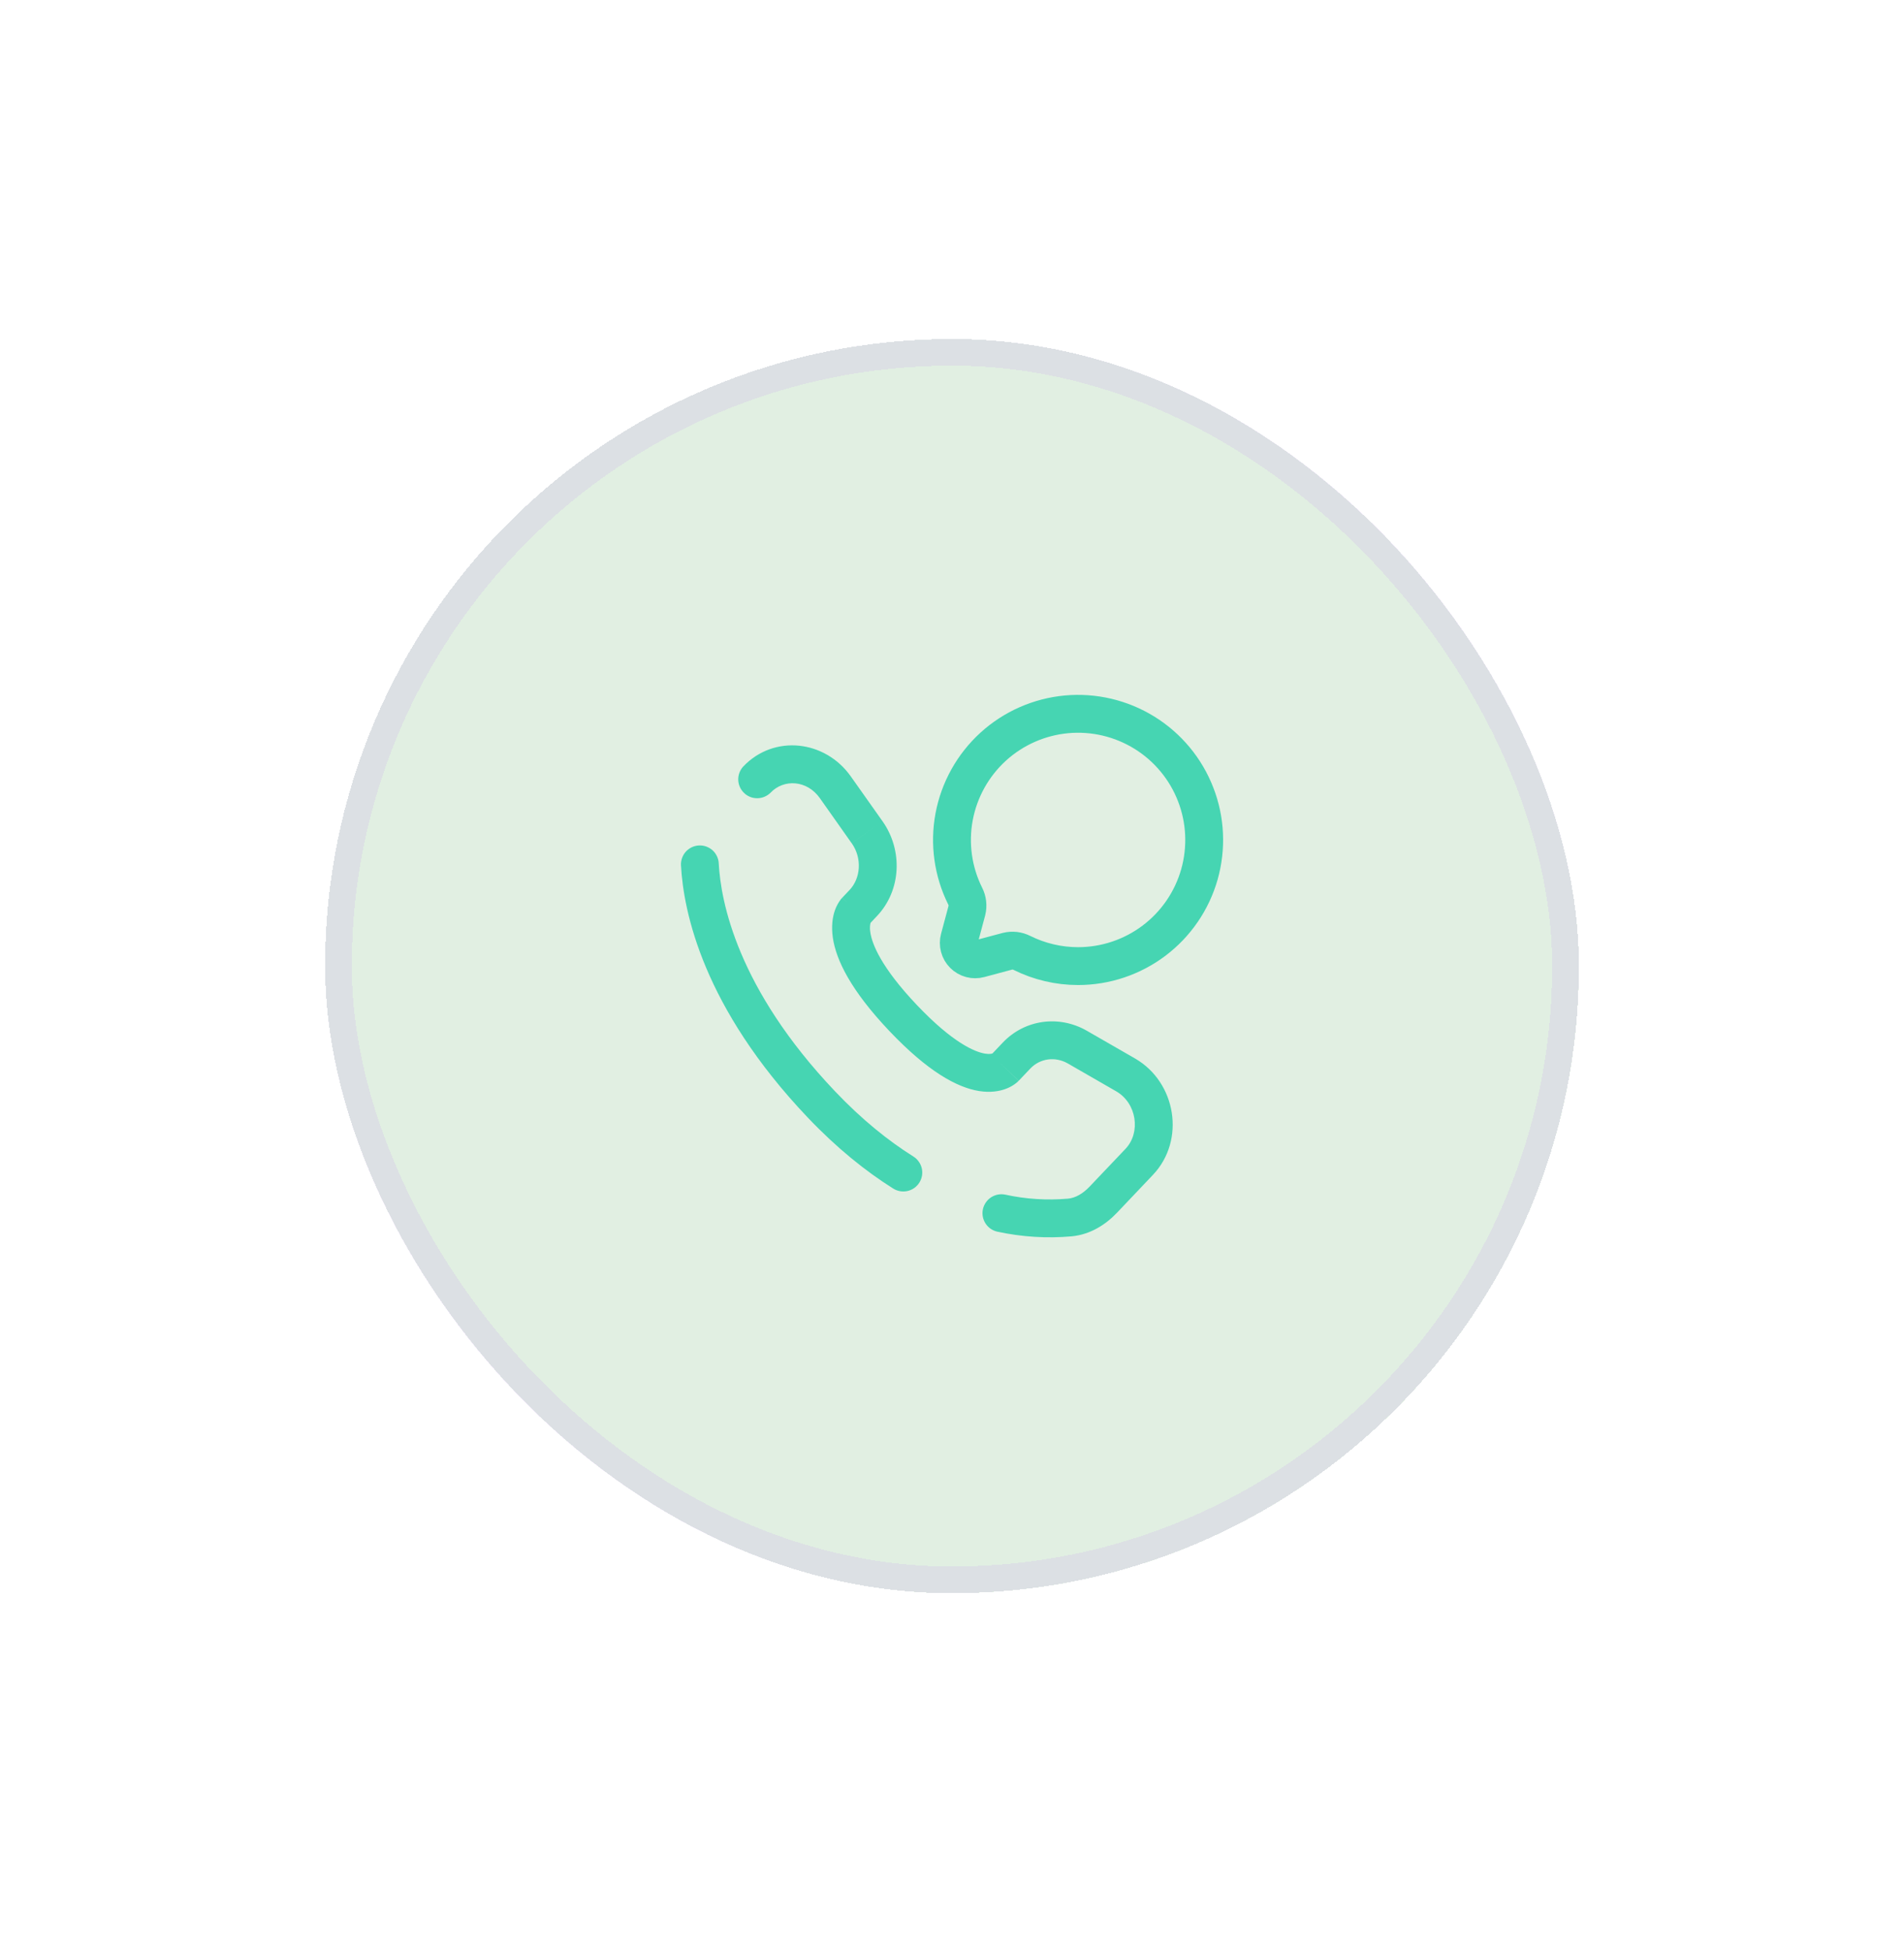 <svg width="41" height="42" viewBox="0 0 41 42" fill="none" xmlns="http://www.w3.org/2000/svg">
<g filter="url(#filter0_d_348_12685)">
<rect x="7" y="5" width="27" height="27" rx="13.5" fill="#84BB88" fill-opacity="0.24" shape-rendering="crispEdges"/>
<rect x="7.287" y="5.287" width="26.425" height="26.425" rx="13.213" stroke="#D1B6EE" stroke-opacity="0.25" stroke-width="0.574" shape-rendering="crispEdges"/>
<path d="M23.215 18.5C23.806 18.5 24.38 18.307 24.852 17.951C25.323 17.595 25.665 17.096 25.827 16.528C25.988 15.96 25.961 15.354 25.747 14.804C25.534 14.253 25.147 13.787 24.645 13.476C24.143 13.165 23.553 13.026 22.965 13.08C22.377 13.135 21.823 13.379 21.386 13.777C20.95 14.175 20.655 14.704 20.546 15.284C20.437 15.864 20.521 16.465 20.784 16.993C20.833 17.089 20.846 17.2 20.82 17.305L20.658 17.91C20.642 17.969 20.642 18.032 20.658 18.092C20.674 18.152 20.706 18.207 20.749 18.25C20.793 18.294 20.848 18.326 20.908 18.342C20.968 18.358 21.03 18.358 21.09 18.342L21.695 18.18C21.8 18.154 21.91 18.167 22.006 18.216C22.382 18.403 22.796 18.5 23.215 18.5Z" stroke="#46D5B2" stroke-width="0.815"/>
<path d="M15.477 16.288C15.475 16.234 15.461 16.182 15.438 16.134C15.415 16.085 15.383 16.042 15.343 16.006C15.303 15.971 15.257 15.943 15.206 15.925C15.156 15.908 15.102 15.9 15.049 15.903C14.995 15.906 14.943 15.919 14.895 15.942C14.847 15.965 14.803 15.998 14.768 16.037C14.732 16.077 14.704 16.124 14.687 16.174C14.669 16.225 14.661 16.278 14.664 16.331L15.477 16.288ZM16.002 14.206C15.931 14.285 15.893 14.388 15.897 14.494C15.901 14.601 15.947 14.701 16.024 14.774C16.101 14.848 16.203 14.888 16.31 14.886C16.416 14.885 16.517 14.842 16.593 14.767L16.002 14.206ZM19.231 23.287C19.277 23.316 19.327 23.336 19.38 23.345C19.433 23.355 19.488 23.353 19.54 23.342C19.593 23.33 19.643 23.308 19.687 23.277C19.731 23.246 19.768 23.206 19.797 23.161C19.826 23.115 19.845 23.064 19.854 23.011C19.863 22.958 19.861 22.904 19.849 22.851C19.836 22.799 19.814 22.749 19.782 22.706C19.751 22.662 19.711 22.625 19.665 22.597L19.231 23.287ZM21.648 23.42C21.542 23.398 21.432 23.419 21.341 23.478C21.251 23.537 21.188 23.63 21.165 23.736C21.143 23.841 21.164 23.952 21.223 24.042C21.282 24.133 21.375 24.196 21.481 24.218L21.648 23.42ZM21.937 20.968L22.184 20.708L21.593 20.147L21.346 20.407L21.937 20.968ZM22.998 20.598L24.035 21.195L24.442 20.489L23.404 19.892L22.998 20.598ZM24.236 22.434L23.464 23.246L24.055 23.807L24.826 22.995L24.236 22.434ZM17.98 21.194C15.874 18.977 15.521 17.108 15.477 16.288L14.664 16.331C14.718 17.336 15.144 19.391 17.389 21.755L17.98 21.194ZM18.727 17.589L18.882 17.425L18.292 16.864L18.136 17.028L18.727 17.589ZM19.005 15.383L18.32 14.415L17.655 14.885L18.339 15.854L19.005 15.383ZM18.431 17.308C18.333 17.214 18.235 17.121 18.135 17.029L18.134 17.03L18.132 17.032L18.105 17.063C18.052 17.134 18.01 17.212 17.98 17.295C17.927 17.444 17.899 17.642 17.934 17.889C18.005 18.373 18.323 19.024 19.152 19.898L19.743 19.337C18.968 18.52 18.776 18.018 18.741 17.77C18.723 17.651 18.741 17.588 18.747 17.568L18.752 17.558C18.746 17.567 18.739 17.576 18.732 17.583L18.729 17.586L18.727 17.588L18.727 17.588C18.727 17.588 18.726 17.589 18.431 17.308ZM19.152 19.898C19.979 20.769 20.604 21.111 21.08 21.189C21.325 21.228 21.523 21.196 21.673 21.137C21.756 21.105 21.834 21.059 21.902 21.001L21.921 20.983L21.929 20.975L21.933 20.972L21.934 20.97L21.935 20.969C21.935 20.969 21.936 20.968 21.641 20.688C21.345 20.407 21.346 20.407 21.346 20.406L21.347 20.406L21.348 20.404L21.351 20.401L21.377 20.379C21.382 20.376 21.381 20.376 21.374 20.379C21.363 20.384 21.314 20.401 21.211 20.384C20.993 20.348 20.521 20.156 19.743 19.337L19.152 19.898ZM18.32 14.415C17.769 13.636 16.668 13.504 16.002 14.206L16.593 14.767C16.877 14.468 17.377 14.491 17.655 14.885L18.32 14.415ZM23.464 23.246C23.312 23.405 23.154 23.491 23 23.506L23.08 24.317C23.486 24.277 23.814 24.061 24.055 23.807L23.464 23.246ZM18.882 17.425C19.409 16.871 19.445 16.006 19.005 15.383L18.34 15.854C18.569 16.178 18.534 16.61 18.292 16.864L18.882 17.425ZM24.035 21.195C24.481 21.452 24.569 22.084 24.236 22.434L24.826 22.995C25.535 22.249 25.328 21 24.442 20.489L24.035 21.195ZM22.184 20.708C22.393 20.487 22.719 20.438 22.998 20.598L23.404 19.892C22.807 19.549 22.068 19.647 21.593 20.147L22.184 20.708ZM19.665 22.597C19.13 22.261 18.562 21.807 17.98 21.194L17.389 21.755C18.016 22.415 18.637 22.913 19.231 23.287L19.665 22.597ZM23 23.506C22.547 23.546 22.091 23.517 21.648 23.42L21.481 24.218C22.006 24.331 22.545 24.365 23.08 24.317L23 23.506Z" fill="#46D5B2"/>
</g>
<defs>
<filter id="filter0_d_348_12685" x="0.279" y="0.577" width="40.443" height="40.443" filterUnits="userSpaceOnUse" color-interpolation-filters="sRGB">
<feFlood flood-opacity="0" result="BackgroundImageFix"/>
<feColorMatrix in="SourceAlpha" type="matrix" values="0 0 0 0 0 0 0 0 0 0 0 0 0 0 0 0 0 0 127 0" result="hardAlpha"/>
<feOffset dy="2.298"/>
<feGaussianBlur stdDeviation="3.361"/>
<feComposite in2="hardAlpha" operator="out"/>
<feColorMatrix type="matrix" values="0 0 0 0 0 0 0 0 0 0 0 0 0 0 0 0 0 0 0.15 0"/>
<feBlend mode="normal" in2="BackgroundImageFix" result="effect1_dropShadow_348_12685"/>
<feBlend mode="normal" in="SourceGraphic" in2="effect1_dropShadow_348_12685" result="shape"/>
</filter>
</defs>
</svg>
